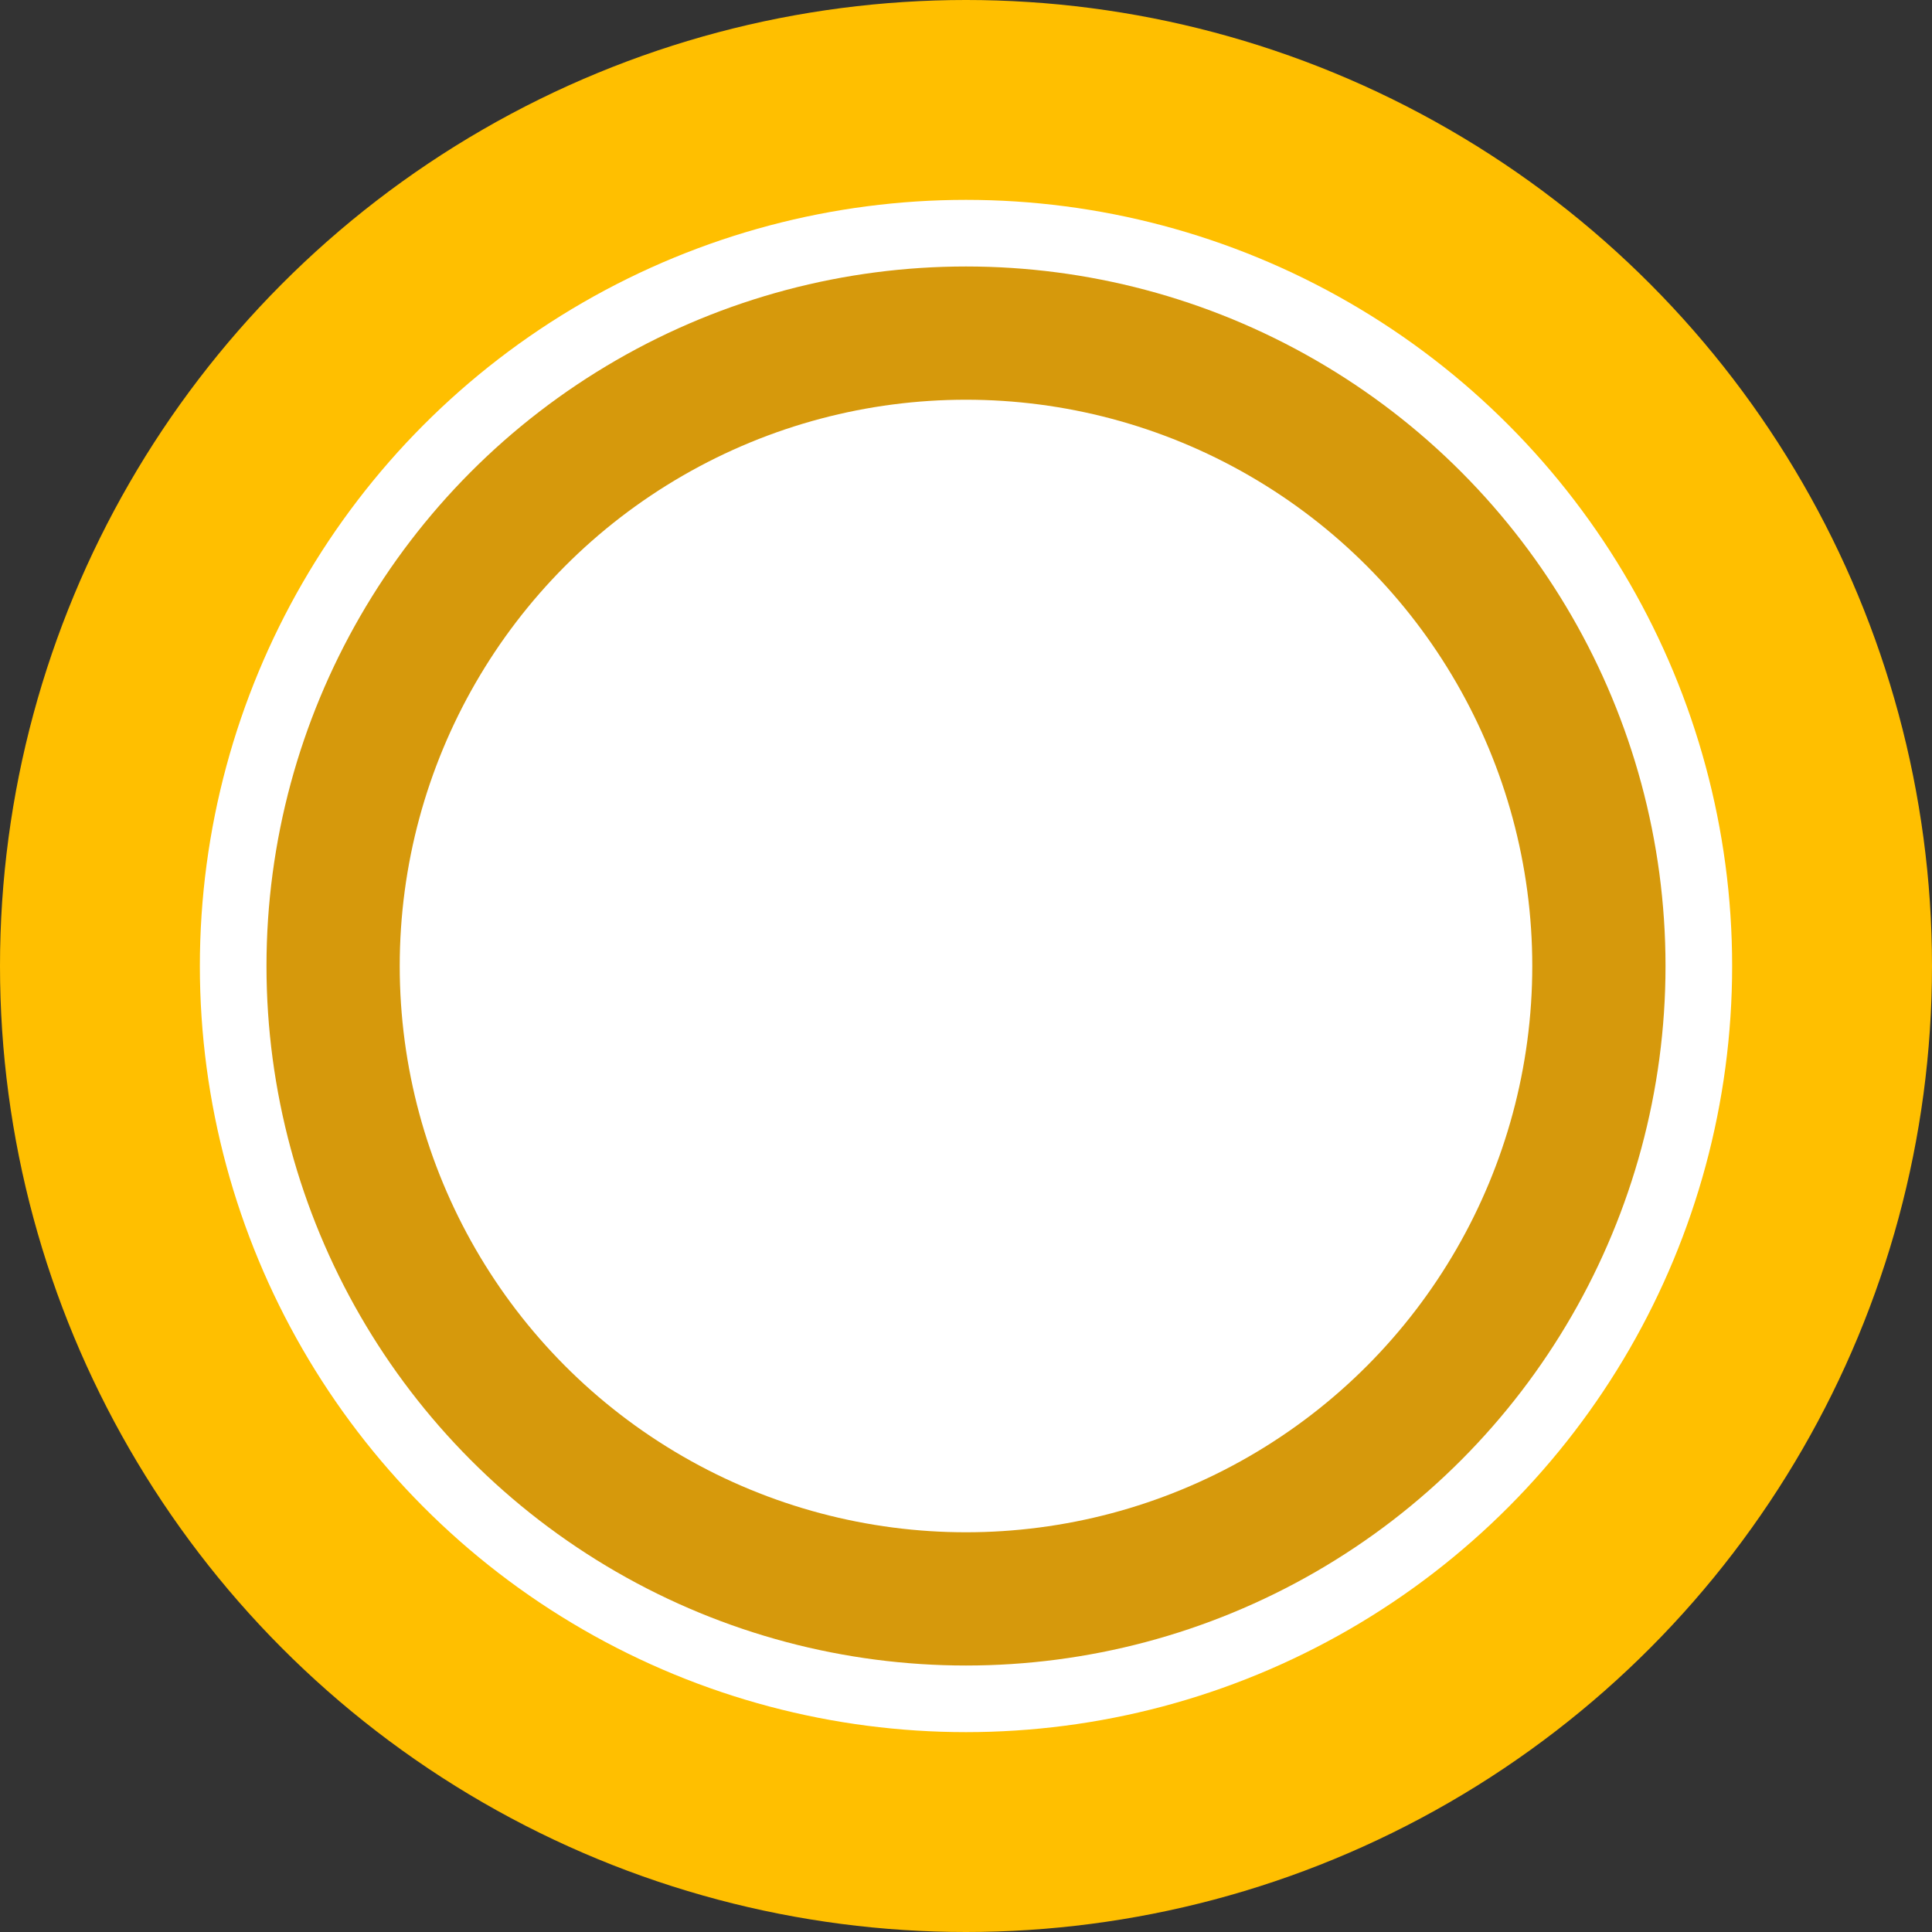 <svg width="29" height="29" viewBox="0 0 29 29" fill="none" xmlns="http://www.w3.org/2000/svg">
<rect x="0" y="0" width="29" height="29" fill="#333333" stroke="none"/>
<circle cx="14.5" cy="14.5" r="14.5" fill="#FFBF00"/>
<circle cx="14.5" cy="14.5" r="11.5" fill="white"/>
<circle cx="14.5" cy="14.5" r="10.5" fill="#D6990C"/>
<circle cx="14.5" cy="14.5" r="8.5" fill="white"/>
</svg>
